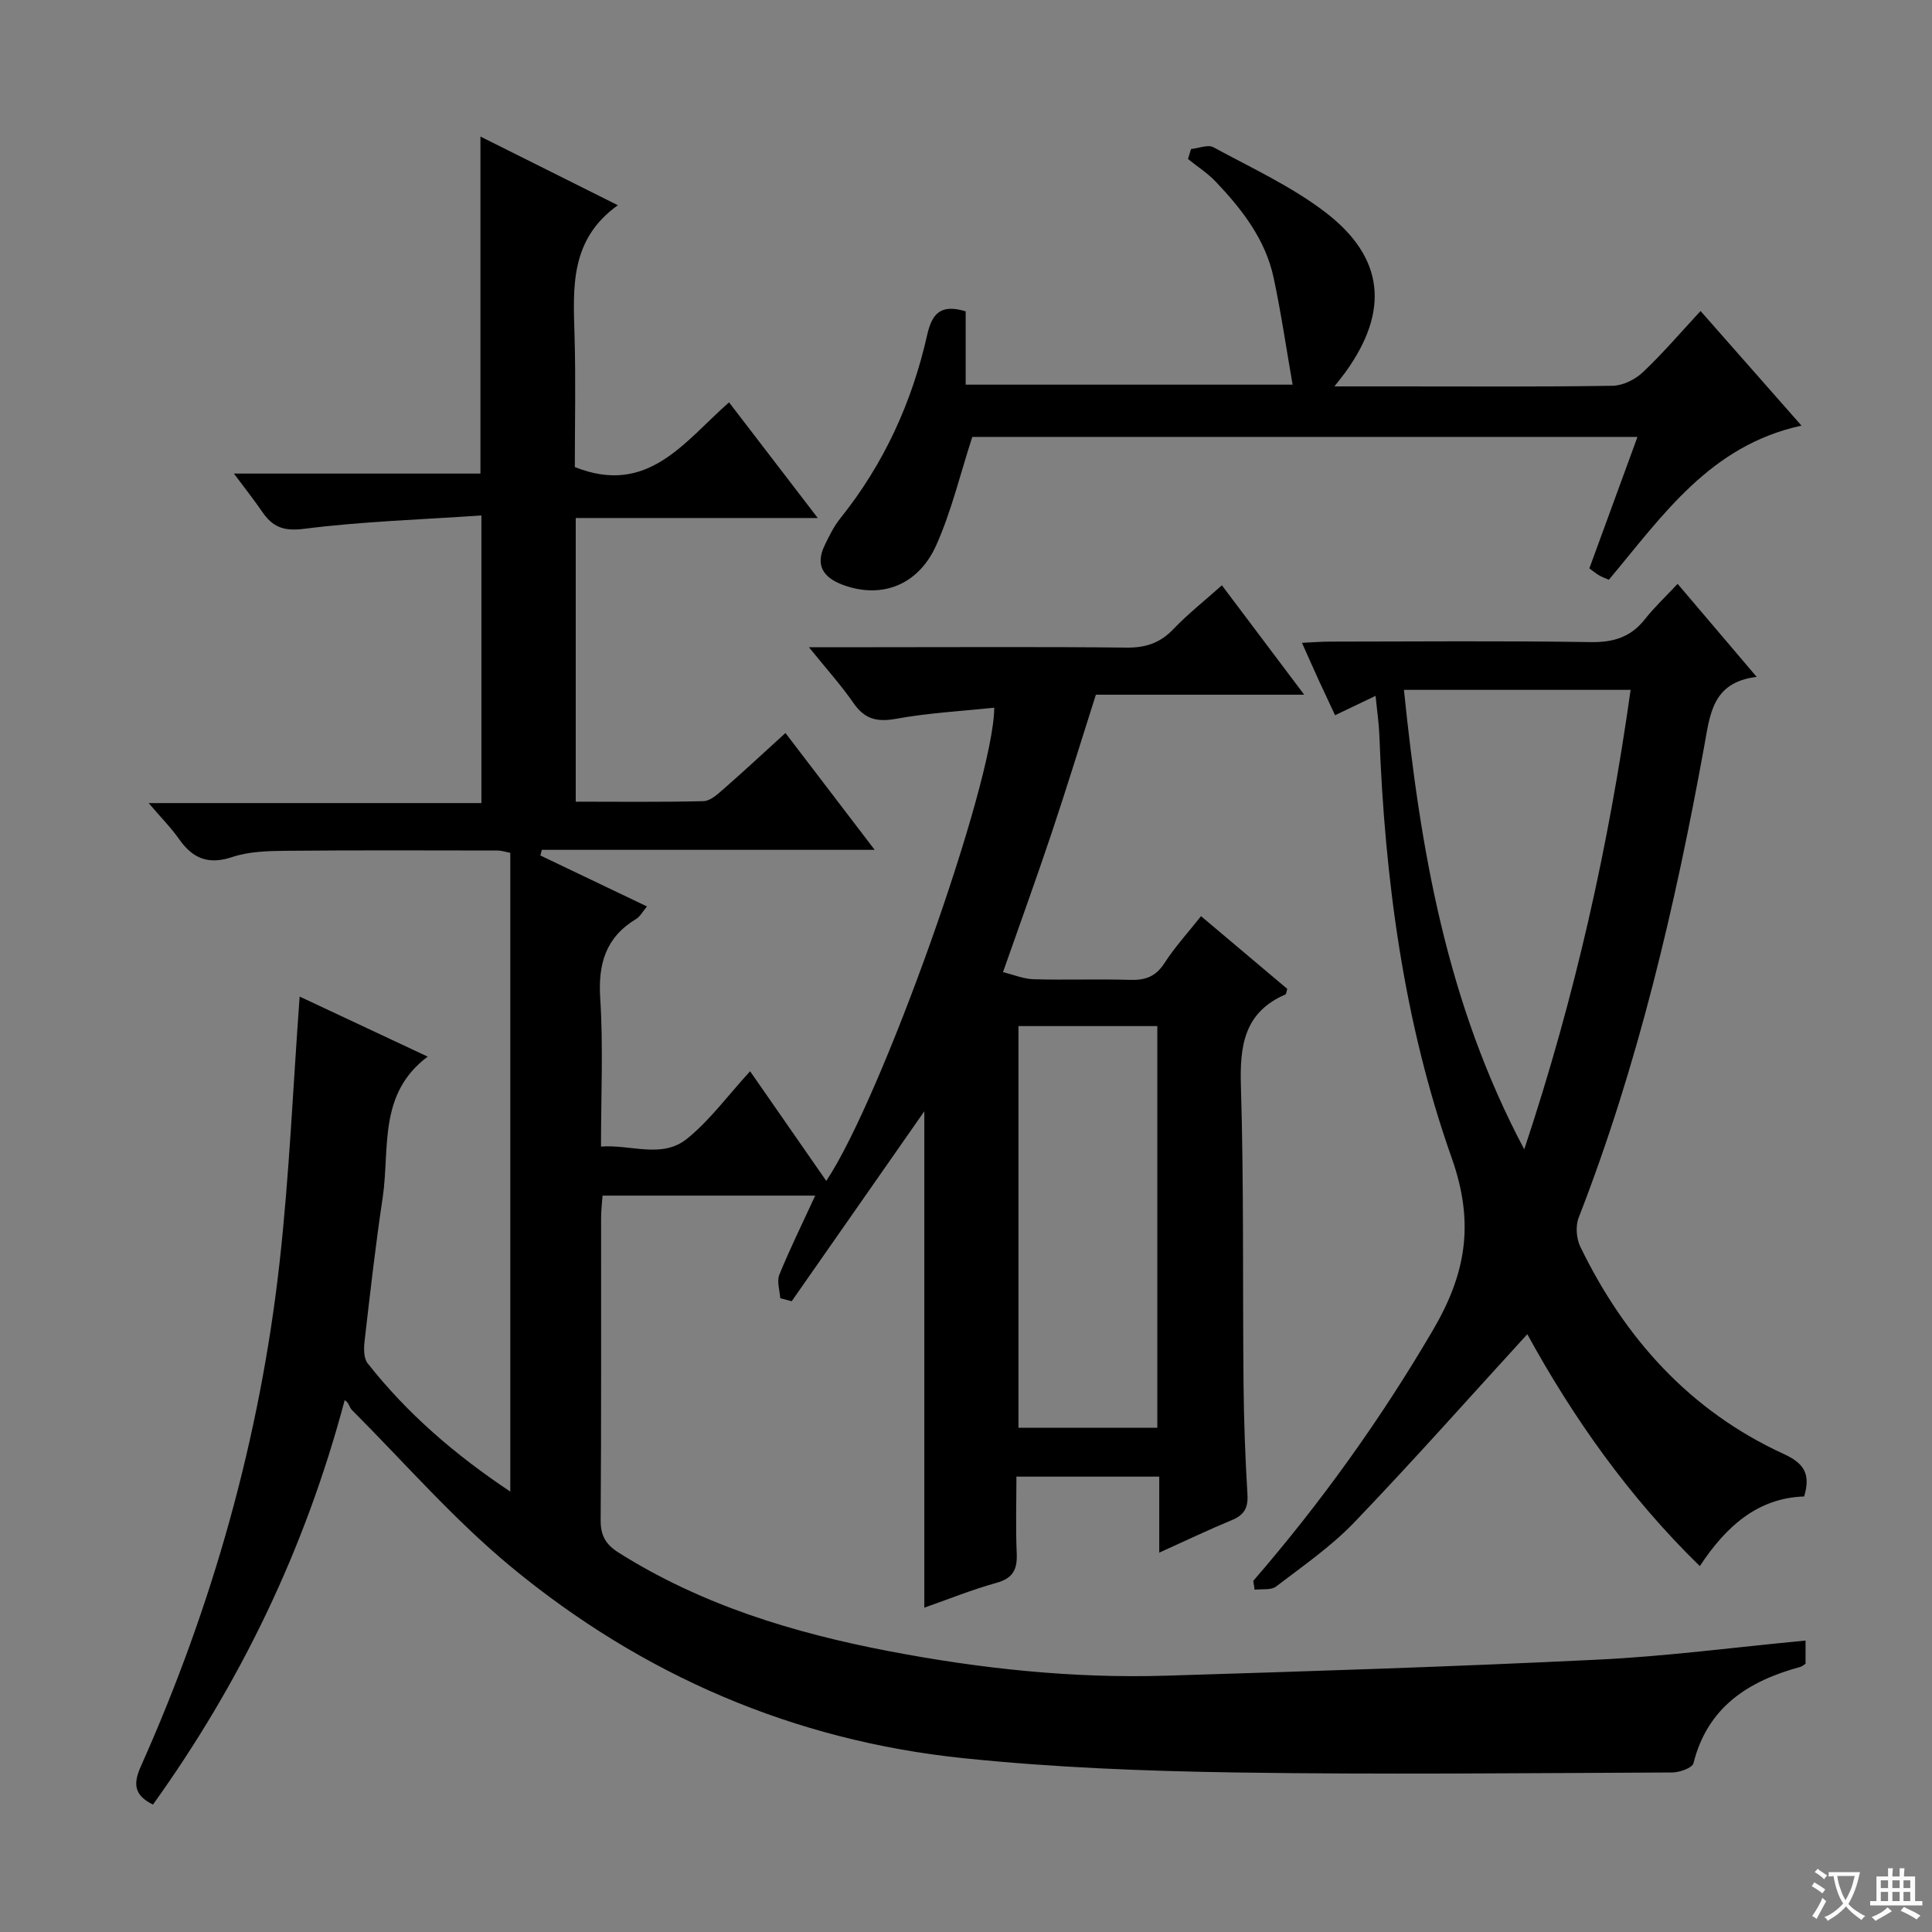 <svg enable-background="new 0 0 400 400" viewBox="0 0 400 400" xmlns="http://www.w3.org/2000/svg"><rect x="0" y="0" width="400" height="400" fill="#808080" stroke="none"/><path d="m377.9 391.2c-.2.3-.4.5-.6.8-.7-.6-1.4-1-2.2-1.5.2-.3.4-.5.5-.8.6.4 1.4.8 2.3 1.5zm-1.8 6.1c-.2-.2-.5-.4-.9-.6.4-.6.8-1.2 1.2-1.9s.7-1.3.9-1.9c.3.3.5.5.8.7-.7 1.3-1.4 2.6-2 3.7zm2.2-9c-.3.3-.5.5-.6.8-.6-.6-1.3-1.1-2-1.5.3-.3.5-.5.6-.7.6.5 1.3.9 2 1.4zm.3.2v-.9h2 4.5c-.3 1.3-.6 2.5-1 3.6s-.9 2.1-1.4 3c.4.5 1 1 1.6 1.4s1.2.8 1.9 1.1c-.3.2-.5.4-.8.8-.4-.3-1-.7-1.6-1.2s-1.2-1.1-1.6-1.6c-.5.6-1.1 1.1-1.7 1.6s-1.4.9-2.1 1.4c-.1-.3-.3-.5-.7-.8.6-.2 1.2-.5 1.9-1s1.4-1.1 2-1.8c-.5-.8-.9-1.6-1.2-2.5s-.6-2-.8-3.2c-.4.1-.7.1-1 .1zm2.5 2.7c.3 1 .7 1.7 1 2.2.3-.5.6-1.1 1-2s.6-1.9.9-3h-3.2-.4c.1.9.3 1.8.7 2.8z" fill="#fafbfa"/><path d="m396.5 388.5v1.5 3.6h1.5v.9c-.4 0-1 0-1.7 0h-7.9c-.5 0-.9 0-1.2 0v-.9h1.3v-3.5c0-.7 0-1.2 0-1.6h2.4c0-.8 0-1.4 0-1.7h1c0 .3-.1.8-.1 1.7h1.5c0-.8 0-1.4 0-1.7h1c0 .3-.1.9-.1 1.7zm-8.2 9.2c-.2-.3-.5-.5-.8-.8.8-.3 1.4-.6 1.9-.9s1-.7 1.4-1.1c.3.3.6.5.9.8-1.6 1-2.8 1.6-3.4 2zm2.6-6.8v-1.6h-1.5v1.6zm0 2.7v-1.9h-1.5v1.9zm2.4-2.7v-1.6h-1.5v1.6zm0 2.7v-1.9h-1.5v1.9zm.2 2 .7-.8c.4.2.9.5 1.6.8s1.3.7 1.8 1c-.3.3-.5.5-.8.8-.4-.3-1.5-1-3.3-1.8zm2-4.7v-1.6h-1.4v1.6zm0 2.7v-1.9h-1.4v1.9z" fill="#fafbfa"/><g fill="#010000"><path d="m373.82 339.66v4.8c-.31.19-.67.55-1.1.66-10.73 2.92-19.17 8.26-22.11 19.94-.24.97-2.85 1.9-4.37 1.91-30.15.13-60.31.46-90.46 0-18.77-.28-37.6-1.02-56.26-2.95-35.13-3.62-66.54-17.18-93.68-39.6-11.86-9.8-22.09-21.59-33-32.52-.54-.54-.6-1.57-1.48-2-8.22 30.9-21.56 58.45-39.69 83.72-3.92-1.94-4.12-4.29-2.53-7.87 14.87-33.28 24.67-68.03 28.73-104.25 2.03-18.14 2.79-36.43 4.17-55.17 8.11 3.8 16.83 7.89 26.51 12.43-10.34 7.74-7.81 19.06-9.32 29.19-1.48 9.85-2.6 19.76-3.74 29.65-.18 1.53-.22 3.58.62 4.65 8.16 10.37 18.02 18.89 29.54 26.57 0-44.5 0-88.23 0-132.25-.87-.16-1.8-.48-2.73-.48-14.66-.02-29.33-.08-43.99.06-3.63.04-7.46.16-10.85 1.29-4.91 1.64-8.15.34-10.97-3.67-1.72-2.44-3.85-4.58-6.33-7.5h68.89c0-19.81 0-39.04 0-59.55-12.36.85-24.63 1.23-36.75 2.77-4.28.54-6.5-.42-8.64-3.54-1.67-2.44-3.51-4.76-5.85-7.9h51.04c0-23.45 0-46.31 0-69.78 9.25 4.62 18.4 9.2 28.45 14.22-9.93 7.1-9.26 16.98-8.97 26.91.27 9.28.06 18.58.06 27.3 15.13 6.03 22.61-5.2 31.93-13.4 5.99 7.82 11.79 15.38 18.37 23.95-17.33 0-33.63 0-50.11 0v58.73c8.92 0 17.69.11 26.46-.11 1.4-.04 2.9-1.42 4.1-2.47 4.25-3.72 8.39-7.57 12.86-11.64 6.03 7.91 11.94 15.64 18.47 24.19-23.61 0-46.26 0-68.91 0-.1.39-.2.78-.3 1.17 7.22 3.45 14.45 6.9 22.07 10.55-.86 1.01-1.4 2.09-2.27 2.61-6.26 3.79-7.87 9.24-7.41 16.39.64 9.95.16 19.97.16 30.72 6.2-.49 12.6 2.58 17.8-1.62 4.73-3.81 8.42-8.9 13.07-13.98 5.4 7.77 10.54 15.17 15.77 22.7 11.39-16.99 34.66-82.25 34.78-97.97-6.82.72-13.63 1.08-20.27 2.29-3.96.72-6.53.13-8.86-3.23-2.6-3.76-5.7-7.19-9.24-11.58h13.3c17.5 0 35-.11 52.49.08 3.97.04 6.95-.97 9.7-3.86 2.96-3.11 6.38-5.79 10.01-9.04 5.61 7.45 11.04 14.68 17.04 22.65-14.9 0-28.94 0-43.13 0-3.14 9.86-6.05 19.34-9.2 28.75-3.11 9.29-6.45 18.5-10.03 28.69 2.17.53 4.24 1.41 6.34 1.47 6.66.19 13.33-.07 19.99.13 3.13.1 5.29-.67 7.08-3.44 2.15-3.34 4.87-6.31 7.59-9.75 6.08 5.12 12.02 10.13 17.86 15.06-.2.62-.21 1.07-.38 1.15-8.6 3.72-9.48 10.67-9.22 19.08.62 20.48.34 40.98.54 61.47.07 7.65.35 15.3.81 22.94.17 2.77-.65 4.28-3.2 5.33-4.86 2.01-9.6 4.28-15.06 6.75 0-5.61 0-10.51 0-15.74-9.9 0-19.33 0-29.57 0 0 5.35-.17 10.61.06 15.86.15 3.32-.73 5.17-4.19 6.13-5.08 1.41-10 3.41-14.94 5.14 0-34.78 0-69.28 0-102.77-8.8 12.61-18.13 25.97-27.46 39.33-.79-.21-1.58-.42-2.37-.63-.1-1.63-.74-3.49-.19-4.85 2.17-5.34 4.73-10.52 7.43-16.39-15.04 0-29.25 0-44.03 0-.1 1.47-.3 3.06-.3 4.66-.02 20.83.06 41.66-.09 62.49-.02 3.25 1.04 5.08 3.77 6.8 17.17 10.81 36.15 16.58 55.84 20.35 18.98 3.64 38.15 5.69 57.5 5.09 29.73-.91 59.46-1.86 89.16-3.31 14.22-.67 28.4-2.56 43.19-3.96zm-162.96-127.22v83.16h28.75c0-27.87 0-55.41 0-83.16-9.74 0-19.14 0-28.75 0z"/><path d="m259.47 327.31c13.97-16.14 26.33-33.38 37.15-51.83 6.85-11.67 8.76-22.13 3.94-35.74-9.95-28.12-13.85-57.7-14.98-87.55-.09-2.47-.47-4.94-.78-8.12-2.89 1.38-5.48 2.62-8.39 4.01-1.15-2.47-2.27-4.83-3.36-7.2-1.09-2.38-2.14-4.77-3.49-7.79 2.31-.11 4.05-.25 5.78-.25 17.99-.02 35.99-.18 53.97.1 4.74.08 8.32-1.02 11.25-4.74 1.95-2.47 4.28-4.65 6.77-7.32 5.47 6.43 10.59 12.46 16.37 19.26-9.25 1.13-9.65 7.78-10.89 14.54-6.04 33.16-13.7 65.92-25.97 97.44-.67 1.72-.47 4.32.35 6.01 9.22 18.97 22.68 33.98 42.09 42.89 4.08 1.87 5.69 4.01 4.25 8.81-9.69.3-16.27 6.31-21.6 14.42-14.88-14.52-26.4-31.01-35.72-48.02-11.97 13.09-23.65 26.27-35.84 38.98-4.8 5-10.64 9.03-16.19 13.27-1.04.79-2.93.46-4.43.65-.07-.61-.18-1.21-.28-1.82zm56.11-89.35c10.58-31.75 17.5-62.98 22.02-95.13-15.73 0-31.04 0-46.93 0 3.38 32.91 8.76 64.74 24.91 95.13z"/><path d="m201.3 90.46c-2.5 7.7-4.3 15.34-7.44 22.38-3.78 8.45-11.48 11.21-19.46 8.21-3.97-1.5-5.64-4.05-3.66-8.15.93-1.93 1.9-3.92 3.23-5.58 9.02-11.24 14.85-24.01 17.99-37.97.99-4.4 2.78-6.48 7.97-4.89v15.18h67.69c-1.27-7.25-2.35-14.75-3.93-22.14-1.69-7.9-6.51-14.12-11.94-19.84-1.7-1.8-3.85-3.17-5.79-4.74.21-.69.42-1.37.63-2.06 1.57-.16 3.5-.99 4.64-.37 7.86 4.27 16.14 8.08 23.19 13.47 12.27 9.4 13.23 20.48 4.16 33.07-.55.76-1.15 1.49-2.3 2.97h13.11c14.83 0 29.66.11 44.49-.13 2.13-.03 4.68-1.31 6.27-2.81 4.08-3.85 7.74-8.15 11.93-12.67 6.97 7.92 13.71 15.57 20.9 23.73-18.95 4.12-28.72 18.6-39.88 31.91-.62-.27-1.35-.52-2.01-.9-.7-.41-1.32-.94-2.03-1.45 3.31-9.04 6.54-17.89 9.96-27.22-46.41 0-92.4 0-137.72 0z"/></g></svg>